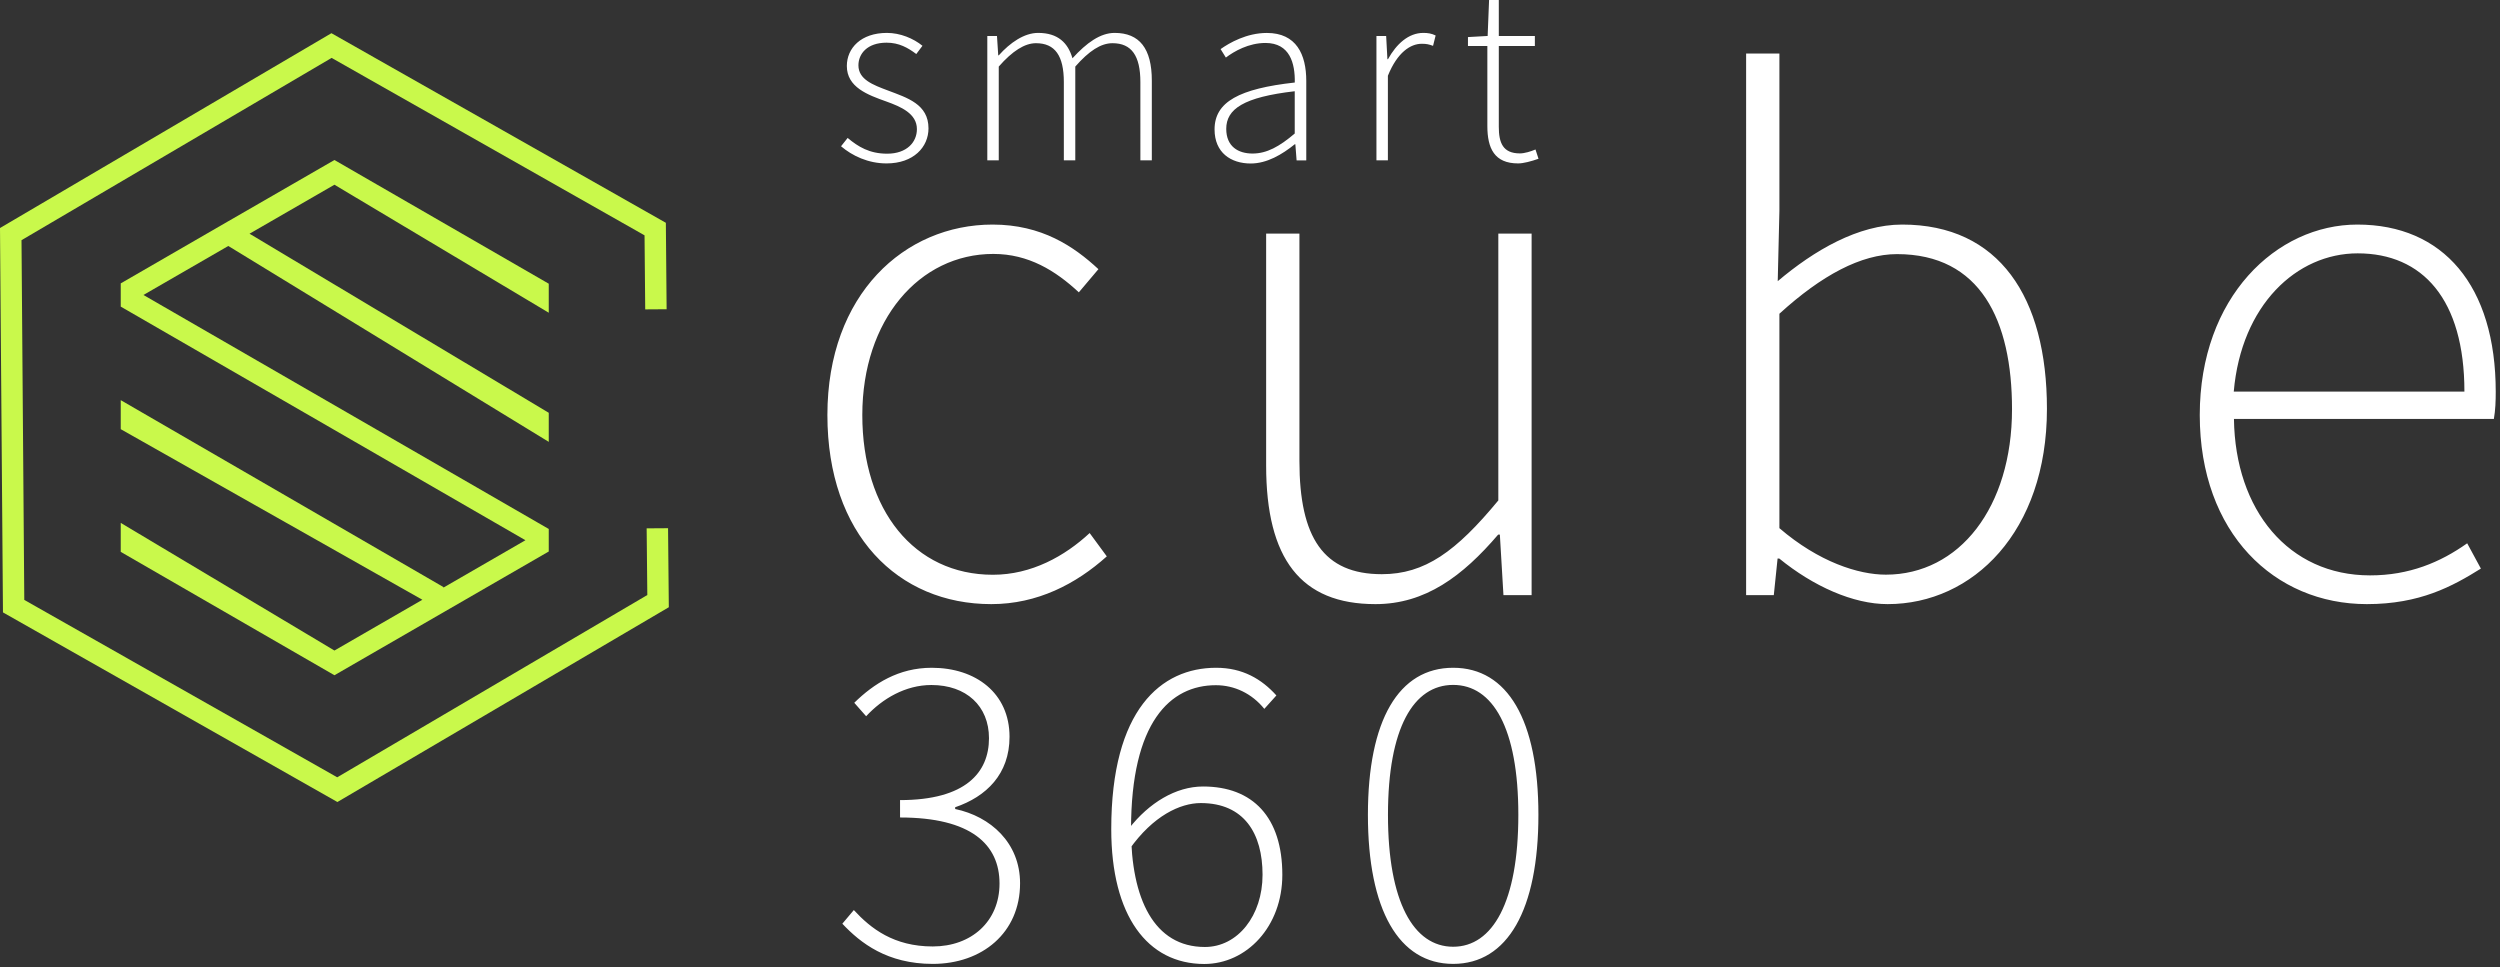 <svg viewBox="0 0 522 202" xmlns="http://www.w3.org/2000/svg" fill-rule="evenodd" clip-rule="evenodd" stroke-linejoin="round" stroke-miterlimit="2"><rect x="0" y="0" width="522" height="202" fill="#333333" stroke="none"/><g fill-rule="nonzero"><path d="M172.76 86.66c0-25.24 16.13-39.77 34.49-39.77 10.28 0 16.98 4.56 22.1 9.31l-4.09 4.84c-4.87-4.53-10.5-8.02-17.86-8.02-15.44 0-27.35 13.77-27.35 33.64s10.85 33.35 27.26 33.35c8.08 0 15.03-3.9 20.21-8.71l3.58 4.87c-6.44 5.78-14.52 9.97-24.11 9.97-19.48.01-34.23-14.52-34.23-39.48zm91.61 10.53V48.78h6.95v47.5c0 16 5.06 23.61 17.2 23.61 8.99 0 15.5-4.72 24.33-15.4V48.78h6.95v75.48h-5.88l-.75-12.64h-.35c-7.42 8.68-15.22 14.52-25.62 14.52-15.6.01-22.83-9.46-22.83-28.95zm107.14 19.43h-.35l-.79 7.64h-5.78V11.18h6.95V44l-.35 14.71c7.62-6.44 16.8-11.82 25.98-11.82 20.25 0 30.23 15.15 30.23 38.49 0 25.64-15.47 40.76-33.26 40.76-7.2.01-15.53-3.73-22.63-9.52zm48.6-31.18c0-18.55-6.6-32.38-24.02-32.38-7.48 0-15.72 4.4-24.55 12.45v44.77c8.24 7.07 16.5 9.71 22.23 9.71 15.33 0 26.34-14.09 26.34-34.55zm39.2 1.22c0-24.61 16-39.77 32.91-39.77 17.89 0 28.89 12.73 28.89 34.93 0 1.89-.06 3.77-.39 5.66h-54.27c.25 19.05 11.41 32.66 28.42 32.66 8.17 0 14.62-2.7 20.28-6.7l2.86 5.28c-5.94 3.71-12.73 7.42-23.8 7.42-19.28.01-34.9-14.8-34.9-39.48zm55.26-4.9c0-19.27-8.74-28.86-22.29-28.86-12.76 0-24.3 10.81-25.87 28.86h48.16zM175.61 30.54l1.38-1.74c2.19 1.84 4.56 3.29 8.25 3.29 4.09 0 6.21-2.39 6.21-5.13 0-3.25-3.36-4.68-6.36-5.76-3.91-1.39-8.27-2.98-8.27-7.42 0-3.74 2.96-6.91 8.37-6.91 2.78 0 5.53 1.15 7.42 2.69l-1.29 1.72c-1.75-1.31-3.6-2.37-6.2-2.37-4.05 0-5.88 2.33-5.88 4.73 0 2.96 3.06 4.09 6.15 5.25 4.02 1.53 8.48 2.85 8.48 7.91 0 3.91-3.12 7.32-8.75 7.32-3.84.01-7.19-1.6-9.51-3.58zm30.54-23.02h2.02l.26 4.03h.12c2.36-2.64 5.31-4.68 8.21-4.68 4.16 0 6.24 2.1 7.17 5.3 2.95-3.24 5.82-5.3 8.81-5.3 5.17 0 7.76 3.25 7.76 9.96v16.65h-2.39V17.14c0-5.5-1.84-8.12-5.82-8.12-2.44 0-4.91 1.62-7.77 4.88v19.58h-2.39V17.14c0-5.5-1.84-8.12-5.82-8.12-2.35 0-4.91 1.62-7.77 4.88v19.58h-2.39V7.52zm47.45 19.5c0-5.77 5.2-8.51 16.75-9.79.08-3.99-1.02-8.26-6.12-8.26-3.5 0-6.53 1.73-8.27 3.05l-1.1-1.77c1.84-1.3 5.44-3.37 9.66-3.37 6.15 0 8.23 4.47 8.23 10.02v16.59h-2.02l-.26-3.37h-.12c-2.65 2.14-5.81 4.02-9.21 4.02-4.13-.01-7.54-2.25-7.54-7.12zm16.74.86v-8.83c-10.66 1.23-14.3 3.71-14.3 7.85 0 3.72 2.52 5.16 5.5 5.16 2.98-.01 5.59-1.45 8.8-4.18zM287.4 7.52h2.03l.26 4.84h.12c1.76-3.19 4.3-5.49 7.38-5.49.95 0 1.72.12 2.57.54l-.54 2.16c-.88-.31-1.35-.43-2.35-.43-2.34 0-5.1 1.77-7.08 6.68v17.66h-2.39V7.52zm23.16 18.79V9.6h-4.05V7.74l4.11-.23.3-7.51h2.03v7.51h7.53V9.6h-7.53v16.88c0 3.31.83 5.55 4.41 5.55.96 0 2.31-.41 3.25-.82l.63 1.94c-1.5.53-3.16.97-4.24.97-4.98.01-6.44-3.16-6.44-7.81z" fill="#fff"/><path d="M139.49 110.29l-4.47.03.14 13.92-64.75 38.06-65.34-37.04-.58-75.11 64.75-38.06 65.34 37.05.14 15.46 4.47-.03-.16-18.05L69.2 6.93 0 47.61l.62 80.26 69.83 39.59 69.2-40.67-.16-16.5z" fill="#C9F94B"/><path d="M114.58 65.3v-6.06L69.83 33.41 47.71 46.17l-.02-.01-.02.03-22.46 12.98v4.85l84.5 48.78-17.17 9.92.07-.13-67.4-39.04v6.06l62.98 35.62-18.36 10.6-44.62-26.65v6.05l44.62 25.76 44.75-25.84v-4.7L29.95 61.59l17.72-10.23 66.91 40.9v-6.07L52.1 48.8l17.73-10.23 44.75 26.73z" fill="#C9F94B"/><path d="M175.88 192.87l2.4-2.85c3.55 3.86 8.34 7.6 16.48 7.6 8.07 0 13.94-5.22 13.94-13.14 0-8.16-5.94-13.79-20.77-13.79v-3.63c13.74 0 18.57-5.8 18.57-12.92 0-6.73-4.74-11.11-12.02-11.11-5.42 0-10.23 2.85-13.63 6.52l-2.48-2.81c4.1-4.01 9.25-7.31 16.18-7.31 9.19 0 16.24 5.29 16.24 14.42 0 7.78-4.85 12.49-11.35 14.7v.37c7.38 1.55 13.55 7.05 13.55 15.51 0 10.35-7.94 16.83-18.23 16.83-9.51 0-15.08-4.35-18.88-8.39zm56.15-19.74c0-24.96 10.4-33.7 21.9-33.7 5.54 0 9.51 2.37 12.58 5.78l-2.52 2.8c-2.62-3.23-6.26-4.94-10.12-4.94-9.52 0-17.71 7.68-17.71 30.07 0 14.56 4.82 24.59 15.42 24.59 6.88 0 12.04-6.57 12.04-15.08 0-8.62-3.84-14.97-12.9-14.97-4.31 0-9.96 2.67-14.88 9.62l-.07-4.36c4.14-5.29 9.72-8.72 15.43-8.72 10.4 0 16.55 6.43 16.55 18.44 0 10.83-7.47 18.62-16.31 18.62-11.87-.02-19.41-10.07-19.41-28.15zm53.59-2.98c0-19.8 6.43-30.72 17.8-30.72 11.37 0 17.8 10.92 17.8 30.72 0 19.81-6.43 31.11-17.8 31.11-11.37 0-17.8-11.31-17.8-31.11zm31.41 0c0-18.17-5.35-27.14-13.61-27.14s-13.61 8.97-13.61 27.14 5.35 27.53 13.61 27.53 13.61-9.36 13.61-27.53z" fill="#fff"/></g></svg>